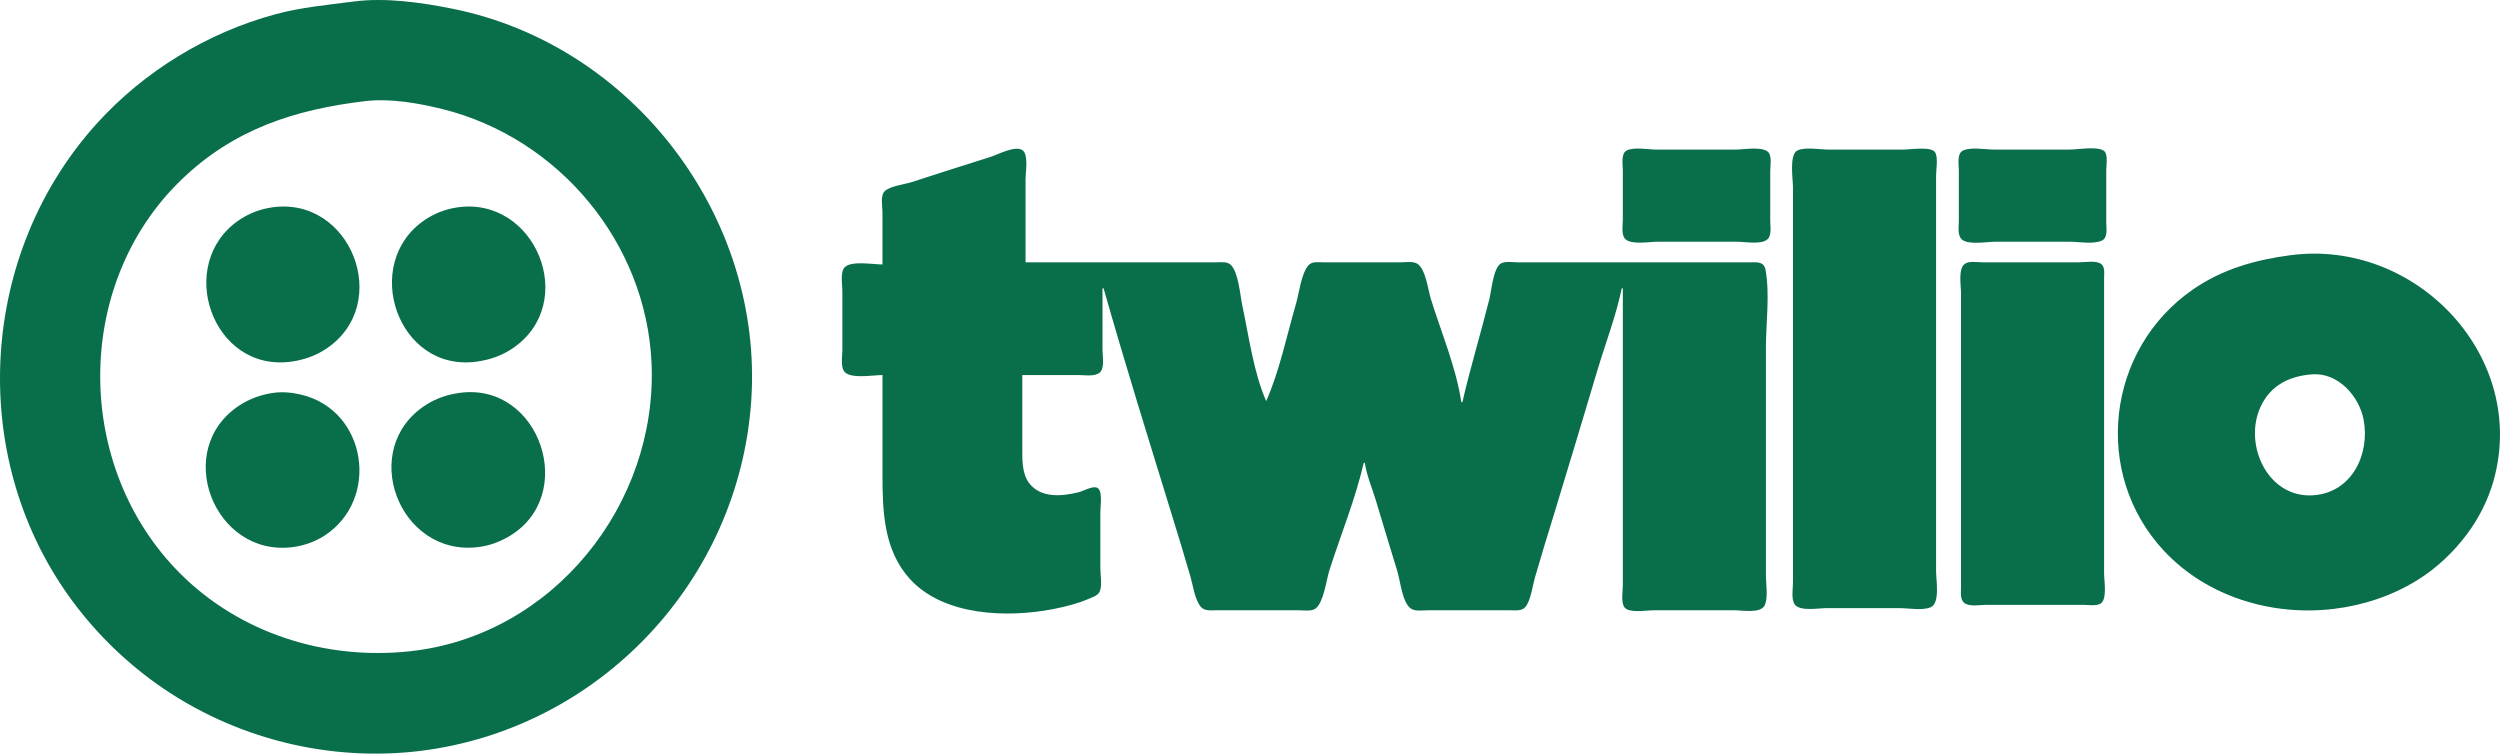<?xml version="1.0" encoding="UTF-8" standalone="no"?>
<svg
   width="421.287"
   height="126.999"
   viewBox="0 0 421.287 126.999"
   fill="none"
   version="1.1"
   id="svg14"
   xml:space="preserve"
   xmlns="http://www.w3.org/2000/svg"
   xmlns:svg="http://www.w3.org/2000/svg"><defs
     id="defs14" /><path
     style="fill:#096f4a;fill-opacity:1;stroke:none"
     d="m 59.569,0.258 c -4.447,0.584 -8.789,0.962 -13.152,2.142 -11.471,3.103 -22.134,9.604 -30.109,18.422 -19.754,21.841 -21.854,55.641 -4.702,79.642 4.049,5.666 9.052,10.669 14.718,14.718 6.489,4.637 13.823,7.986 21.554,9.919 7.467,1.866 15.38,2.382 23.016,1.432 C 101.04,122.782 124.517,97.863 126.591,67.584 128.713,36.595 106.698,7.56 76.191,1.459 70.92,0.405 64.941,-0.447 59.569,0.258 m 2.009,16.78 c 4.152,-0.49 8.942,0.339 12.969,1.341 19.622,4.883 34.359,22.525 35.247,42.812 1.043,23.815 -16.626,45.969 -40.727,48.559 -14.14,1.519 -28.543,-2.945 -38.722,-13.124 -17.841,-17.841 -18.106,-48.602 0.181,-66.298 8.84,-8.555 19.168,-11.887 31.052,-13.29 m 87.131,27.53 c -1.515,0 -5.189,-0.667 -6.335,0.445 -0.824,0.798 -0.423,2.886 -0.423,3.939 v 10.047 c 0,1.029 -0.369,2.958 0.445,3.742 1.164,1.121 4.789,0.459 6.314,0.459 v 16.623 c 0,6.229 0.164,12.81 4.598,17.718 5.685,6.291 16.525,6.615 24.263,5.079 1.994,-0.396 3.971,-0.884 5.845,-1.686 0.617,-0.264 1.609,-0.574 1.899,-1.239 0.454,-1.044 0.11,-2.851 0.11,-3.98 v -9.499 c 0,-0.875 0.461,-3.677 -0.59,-4.047 -0.821,-0.289 -2.249,0.573 -3.064,0.778 -2.754,0.692 -6.333,1.038 -8.305,-1.483 -1.309,-1.674 -1.193,-4.196 -1.193,-6.208 v -12.056 h 9.499 c 1.04,0 2.765,0.316 3.595,-0.459 0.805,-0.752 0.423,-2.738 0.423,-3.742 v -10.412 h 0.183 c 3.626,12.776 7.6,25.482 11.503,38.177 1.065,3.463 2.133,6.93 3.136,10.412 0.426,1.48 0.732,3.884 1.737,5.073 0.641,0.758 1.732,0.59 2.621,0.59 h 6.576 7.307 c 0.848,0 2.157,0.238 2.872,-0.318 1.339,-1.042 1.796,-4.845 2.306,-6.44 1.908,-5.973 4.37,-11.976 5.782,-18.084 h 0.183 c 0.319,2.169 1.247,4.298 1.878,6.393 1.193,3.959 2.382,7.921 3.598,11.873 0.499,1.622 0.822,5.204 2.238,6.258 0.736,0.548 2.018,0.318 2.882,0.318 h 7.124 6.759 c 0.865,0 2.002,0.181 2.607,-0.59 0.899,-1.144 1.166,-3.492 1.568,-4.89 1.002,-3.482 2.071,-6.949 3.136,-10.412 2.523,-8.206 4.967,-16.437 7.434,-24.66 1.356,-4.521 3.113,-9.078 4.07,-13.7 h 0.183 v 39.821 10.229 c 0,0.996 -0.369,2.949 0.318,3.757 0.814,0.956 3.649,0.445 4.796,0.445 h 13.7 c 1.335,0 4.509,0.612 5.134,-0.921 0.552,-1.355 0.163,-3.477 0.163,-4.924 v -11.325 -27.034 c 0,-4.184 0.688,-9.039 -0.06,-13.152 -0.269,-1.479 -1.472,-1.279 -2.68,-1.279 h -7.307 -25.208 -6.576 c -0.824,0 -2.132,-0.241 -2.86,0.215 -1.265,0.794 -1.563,4.604 -1.913,5.995 -1.455,5.793 -3.209,11.533 -4.544,17.353 h -0.183 c -0.849,-5.77 -3.388,-11.779 -5.119,-17.353 -0.48,-1.546 -0.852,-4.932 -2.212,-5.918 -0.735,-0.533 -2.039,-0.293 -2.898,-0.293 h -6.941 -6.028 c -0.785,0 -1.872,-0.192 -2.479,0.423 -1.288,1.307 -1.655,4.772 -2.165,6.518 -1.572,5.376 -2.768,11.322 -5.037,16.44 -2.121,-4.792 -2.92,-10.946 -4.019,-16.075 -0.379,-1.767 -0.637,-5.567 -1.931,-6.862 -0.614,-0.615 -1.663,-0.445 -2.453,-0.445 h -6.393 -25.756 v -14.065 c 0,-1.142 0.511,-3.962 -0.445,-4.769 -1.168,-0.986 -4.162,0.657 -5.401,1.052 -4.445,1.42 -8.903,2.801 -13.335,4.264 -1.151,0.38 -4.016,0.687 -4.717,1.723 -0.535,0.79 -0.215,2.475 -0.215,3.392 v 8.768 m 125.35,-19.175 c -0.929,0.568 -0.59,2.367 -0.59,3.283 v 8.403 c 0,0.923 -0.305,2.502 0.423,3.209 1.038,1.006 4.068,0.445 5.422,0.445 h 13.335 c 1.333,0 3.97,0.5 5.088,-0.318 0.882,-0.646 0.575,-2.2 0.575,-3.152 v -8.403 c 0,-0.89 0.346,-2.673 -0.423,-3.307 -1.092,-0.9 -4.068,-0.346 -5.422,-0.346 h -13.335 c -1.304,0 -3.942,-0.503 -5.073,0.188 m 28.858,-0.052 c -1.464,0.664 -0.77,4.917 -0.77,6.258 v 19.363 37.446 9.681 c 0,1.053 -0.352,2.908 0.318,3.794 0.883,1.168 4.034,0.59 5.344,0.59 h 12.239 c 1.522,0 3.871,0.443 5.289,-0.136 1.629,-0.664 0.921,-4.64 0.921,-6.075 v -18.632 -37.994 -10.047 c 0,-1.018 0.393,-3.09 -0.188,-3.961 -0.658,-0.987 -4.207,-0.423 -5.292,-0.423 h -12.604 c -1.462,0 -3.917,-0.473 -5.258,0.136 m 27.929,0 c -1.118,0.481 -0.751,2.363 -0.751,3.335 v 8.585 c 0,0.959 -0.288,2.489 0.59,3.152 1.173,0.886 4.201,0.318 5.621,0.318 h 12.421 c 1.555,0 4.029,0.468 5.46,-0.184 1.084,-0.494 0.751,-2.136 0.751,-3.104 v -8.768 c 0,-0.814 0.358,-2.761 -0.423,-3.283 -1.179,-0.787 -4.385,-0.188 -5.787,-0.188 h -12.604 c -1.493,0 -3.896,-0.458 -5.277,0.136 m -285.16,9.626 c -1.89,0.295 -3.707,0.99 -5.297,2.052 -10.997,7.344 -4.684,25.838 8.768,23.91 2.111,-0.302 4.066,-0.986 5.845,-2.179 11.266,-7.554 4.095,-25.878 -9.316,-23.783 m 31.236,0 c -1.878,0.293 -3.718,1.004 -5.297,2.066 -10.917,7.34 -4.634,25.816 8.768,23.897 2.192,-0.314 4.188,-0.997 6.028,-2.25 11.235,-7.648 3.785,-25.788 -9.499,-23.713 m 309.069,8.035 c -5.924,0.78 -11.457,2.332 -16.44,5.772 -14.595,10.077 -17.031,31.006 -4.916,44.018 7.252,7.788 18.247,11.074 28.662,9.812 4.977,-0.603 9.796,-2.199 14.065,-4.846 3.228,-2.001 6.061,-4.674 8.334,-7.706 1.99,-2.655 3.569,-5.756 4.478,-8.951 5.951,-20.901 -12.934,-40.898 -34.184,-38.099 m -54.78,1.389 c -1.303,0.733 -0.751,3.668 -0.751,4.927 v 14.979 27.948 6.759 c 0,0.857 -0.183,2.033 0.59,2.63 0.824,0.636 2.624,0.293 3.612,0.293 h 9.499 6.941 c 0.835,0 2.139,0.238 2.881,-0.215 1.152,-0.704 0.59,-3.906 0.59,-5.082 v -15.527 -27.4 -6.759 c 0,-0.743 0.194,-1.879 -0.445,-2.422 -0.808,-0.687 -2.761,-0.318 -3.757,-0.318 h -9.681 -6.576 c -0.843,0 -2.144,-0.239 -2.903,0.188 m 58.433,18.686 c 4.342,-0.322 7.895,3.654 8.656,7.613 1.122,5.837 -1.966,12.325 -8.473,12.77 -7.725,0.529 -11.839,-8.623 -8.861,-14.962 1.702,-3.623 4.883,-5.139 8.679,-5.421 m -343.593,3.124 c -2.029,0.291 -3.94,0.97 -5.663,2.089 -11.415,7.415 -4.362,25.631 8.951,23.901 1.867,-0.243 3.713,-0.883 5.297,-1.901 9.417,-6.054 7.252,-21.106 -3.836,-23.778 -1.538,-0.371 -3.175,-0.536 -4.749,-0.311 m 31.418,-5.6e-4 c -2.045,0.278 -3.913,0.897 -5.663,2.011 -11.532,7.342 -4.622,25.624 8.768,23.98 1.829,-0.225 3.521,-0.829 5.115,-1.752 11.82,-6.846 5.329,-26.084 -8.22,-24.239 z"
     id="path14" /></svg>
